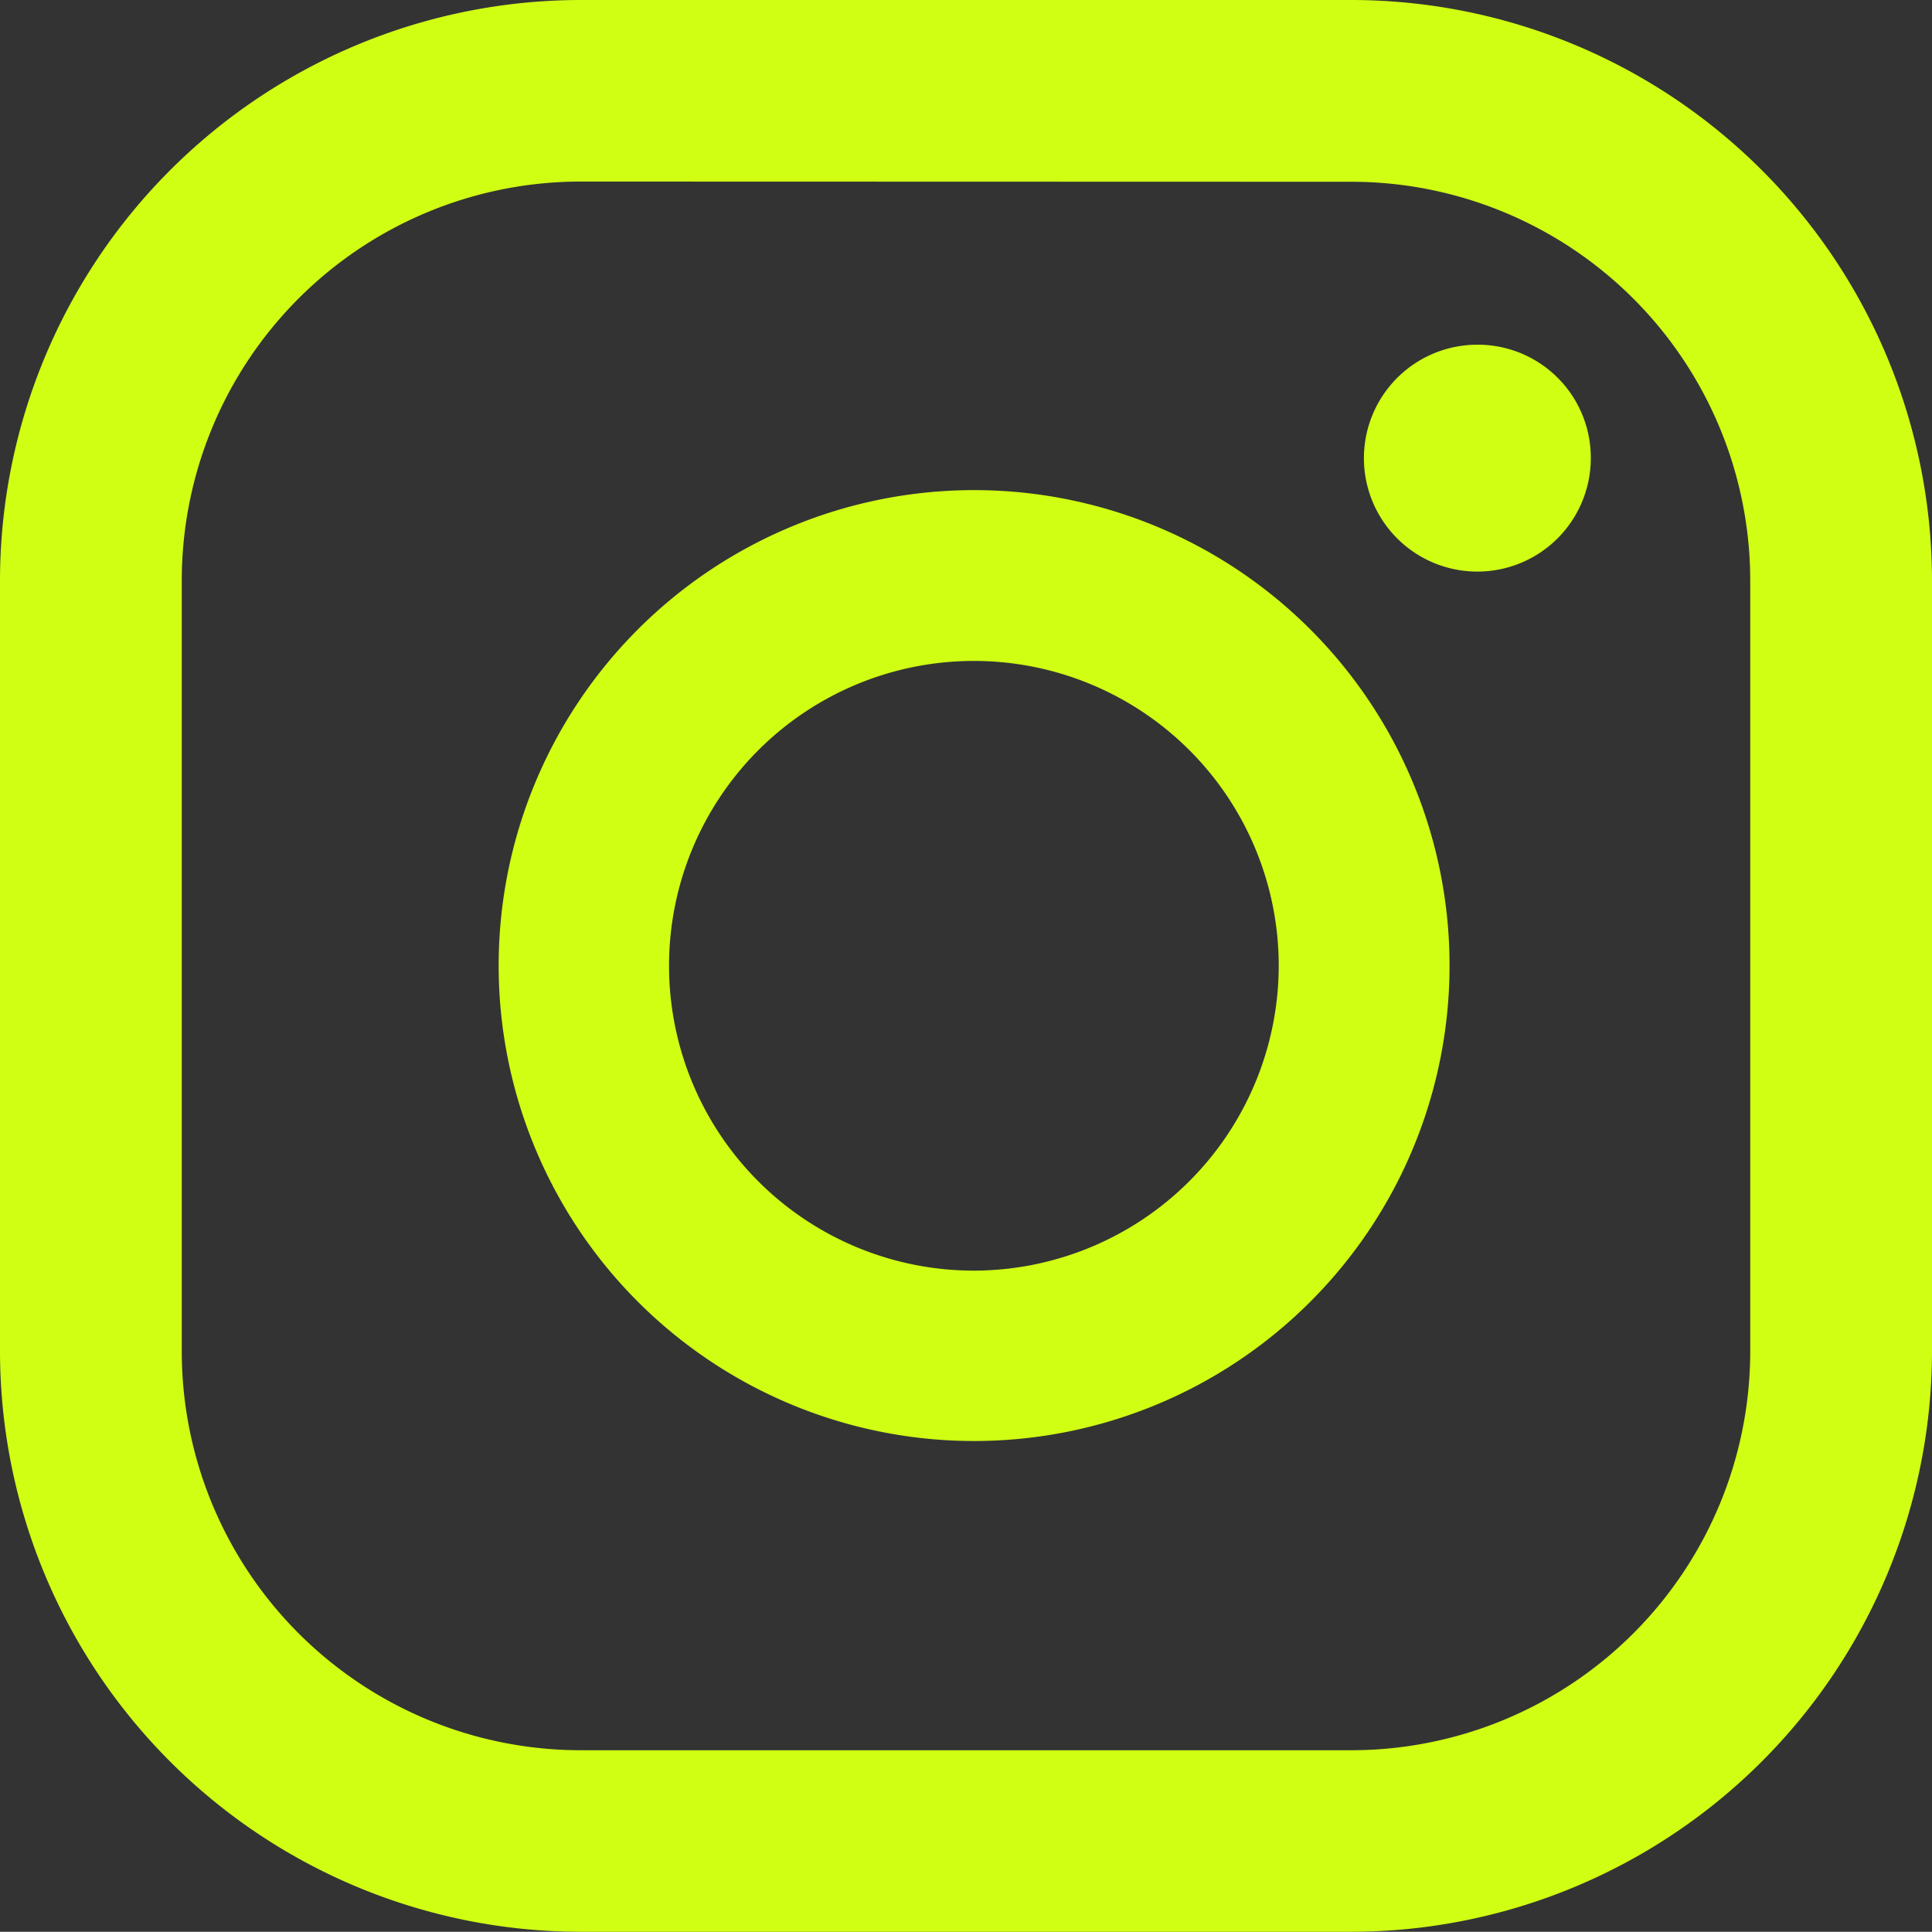 <svg id="Layer_1" data-name="Layer 1" xmlns="http://www.w3.org/2000/svg" viewBox="0 0 88.22 88.21"><rect x="0" y="0" width="88.22" height="88.21" fill="#333333" stroke="none"/><defs><style>.cls-1{fill:#d0ff14;}</style></defs><path class="cls-1" d="M73.36,21.64a5.18,5.18,0,1,0,5.17,5.18h0a5.16,5.16,0,0,0-5.12-5.18Z" transform="translate(-5.89 -5.9)"/><path class="cls-1" d="M50.36,28.28A21.71,21.71,0,1,0,72.08,50,21.71,21.71,0,0,0,50.36,28.28Zm0,35.64A13.92,13.92,0,1,1,64.28,50h0A13.94,13.94,0,0,1,50.36,63.92Z" transform="translate(-5.89 -5.9)"/><path class="cls-1" d="M67.61,94.11H32.39a26.53,26.53,0,0,1-26.5-26.5V32.4A26.53,26.53,0,0,1,32.39,5.9H67.61a26.53,26.53,0,0,1,26.5,26.5V67.62A26.54,26.54,0,0,1,67.61,94.11ZM32.39,14.19A18.22,18.22,0,0,0,14.19,32.4V67.62a18.22,18.22,0,0,0,18.2,18.2H67.61a18.22,18.22,0,0,0,18.2-18.2V32.4a18.22,18.22,0,0,0-18.2-18.2Z" transform="translate(-5.89 -5.9)"/></svg>